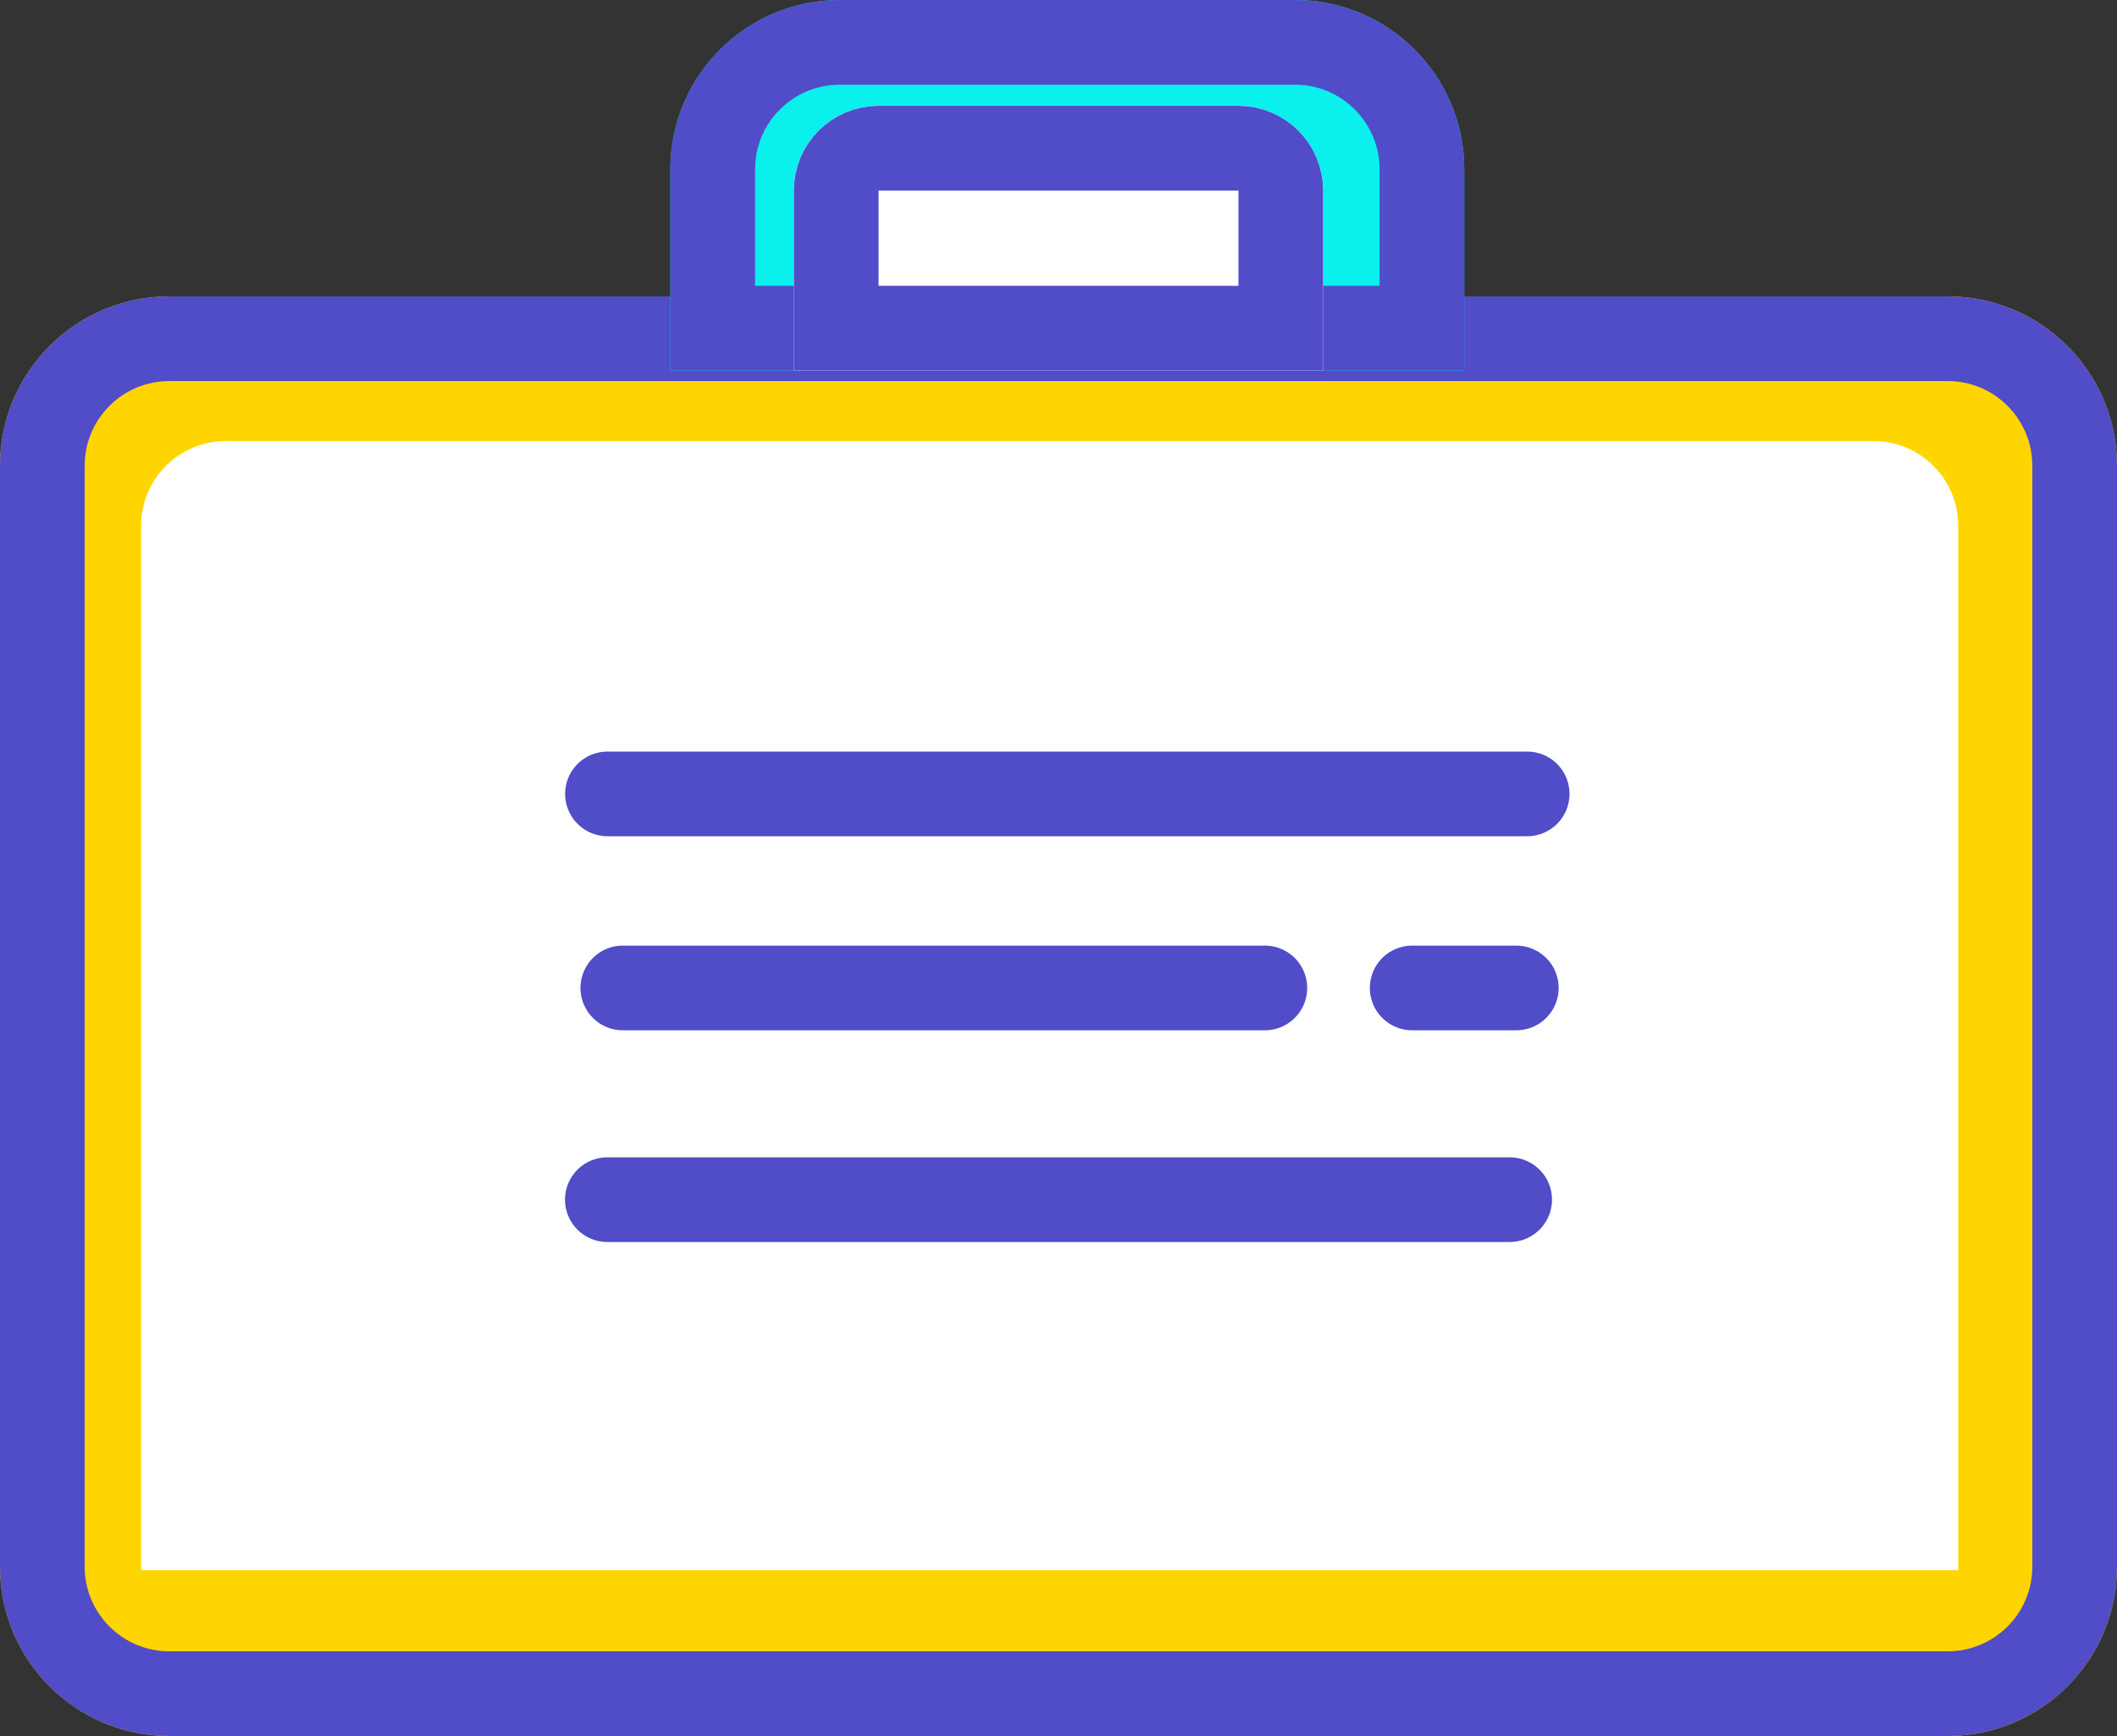 <?xml version="1.0" encoding="UTF-8"?>
<svg width="100px" height="82px" viewBox="0 0 100 82" version="1.1" xmlns="http://www.w3.org/2000/svg" xmlns:xlink="http://www.w3.org/1999/xlink">
    <rect x="0" y="0" width="100" height="82" fill="#333333" stroke="none"/>
    <!-- Generator: Sketch 48.2 (47327) - http://www.bohemiancoding.com/sketch -->
    <title>python-dev</title>
    <desc>Created with Sketch.</desc>
    <defs>
        <path d="M8,14 L92,14 C96.418,14 100,17.582 100,22 L100,74 C100,78.418 96.418,82 92,82 L8,82 C3.582,82 3.57712375e-15,78.418 -8.8817842e-16,74 L-8.8817842e-16,22 C-1.42926142e-15,17.582 3.582,14 8,14 Z" id="path-1"></path>
        <path d="M39.667,0 L61.167,0 C65.585,-8.11624501e-16 69.167,3.582 69.167,8 L69.167,17.5 L31.667,17.5 L31.667,8 C31.667,3.582 35.248,-9.64732338e-16 39.667,-1.77635684e-15 Z" id="path-2"></path>
        <path d="M41.5,5 L58.5,5 C60.709,5 62.5,6.791 62.5,9 L62.5,17.5 L37.5,17.5 L37.5,9 C37.5,6.791 39.291,5 41.5,5 Z" id="path-3"></path>
    </defs>
    <g id="Mobile_04" stroke="none" stroke-width="1" fill="none" fill-rule="evenodd" transform="translate(-110, -2982)">
        <g id="Group-2" transform="translate(16, 2864)">
            <g id="Group">
                <g id="python-dev" transform="translate(94, 118)">
                    <g id="Rectangle">
                        <use fill="#FFD500" fill-rule="evenodd" xlink:href="#path-1"></use>
                        <path stroke="#514CC8" stroke-width="4" d="M8,16 C4.686,16 2,18.686 2,22 L2,74 C2,77.314 4.686,80 8,80 L92,80 C95.314,80 98,77.314 98,74 L98,22 C98,18.686 95.314,16 92,16 L8,16 Z"></path>
                    </g>
                    <g id="Rectangle">
                        <use fill="#09F0ED" fill-rule="evenodd" xlink:href="#path-2"></use>
                        <path stroke="#514CC8" stroke-width="4" d="M33.667,15.5 L67.167,15.5 L67.167,8 C67.167,4.686 64.48,2 61.167,2 L39.667,2 C36.353,2 33.667,4.686 33.667,8 L33.667,15.5 Z"></path>
                    </g>
                    <g id="Rectangle">
                        <use fill="#FFFFFF" fill-rule="evenodd" xlink:href="#path-3"></use>
                        <path stroke="#514CC8" stroke-width="4" d="M39.5,15.5 L60.5,15.5 L60.5,9 C60.5,7.895 59.605,7 58.5,7 L41.5,7 C40.395,7 39.5,7.895 39.5,9 L39.5,15.5 Z"></path>
                    </g>
                    <path d="M10.667,20.833 L88.5,20.833 C90.709,20.833 92.5,22.624 92.5,24.833 L92.5,74.167 L6.667,74.167 L6.667,24.833 C6.667,22.624 8.458,20.833 10.667,20.833 Z" id="Rectangle" fill="#FFFFFF"></path>
                    <g id="Group-34" transform="translate(28.333, 35.833)" stroke="#514CC8" stroke-linecap="round" stroke-width="4">
                        <g id="Group-35">
                            <path d="M0.362,1.667 L43.805,1.667" id="Line"></path>
                            <path d="M0.355,20.833 L42.978,20.833" id="Line"></path>
                            <path d="M1.086,10.833 L31.414,10.833" id="Line"></path>
                            <path d="M38.374,10.833 L43.292,10.833" id="Line"></path>
                        </g>
                    </g>
                </g>
            </g>
        </g>
    </g>
</svg>